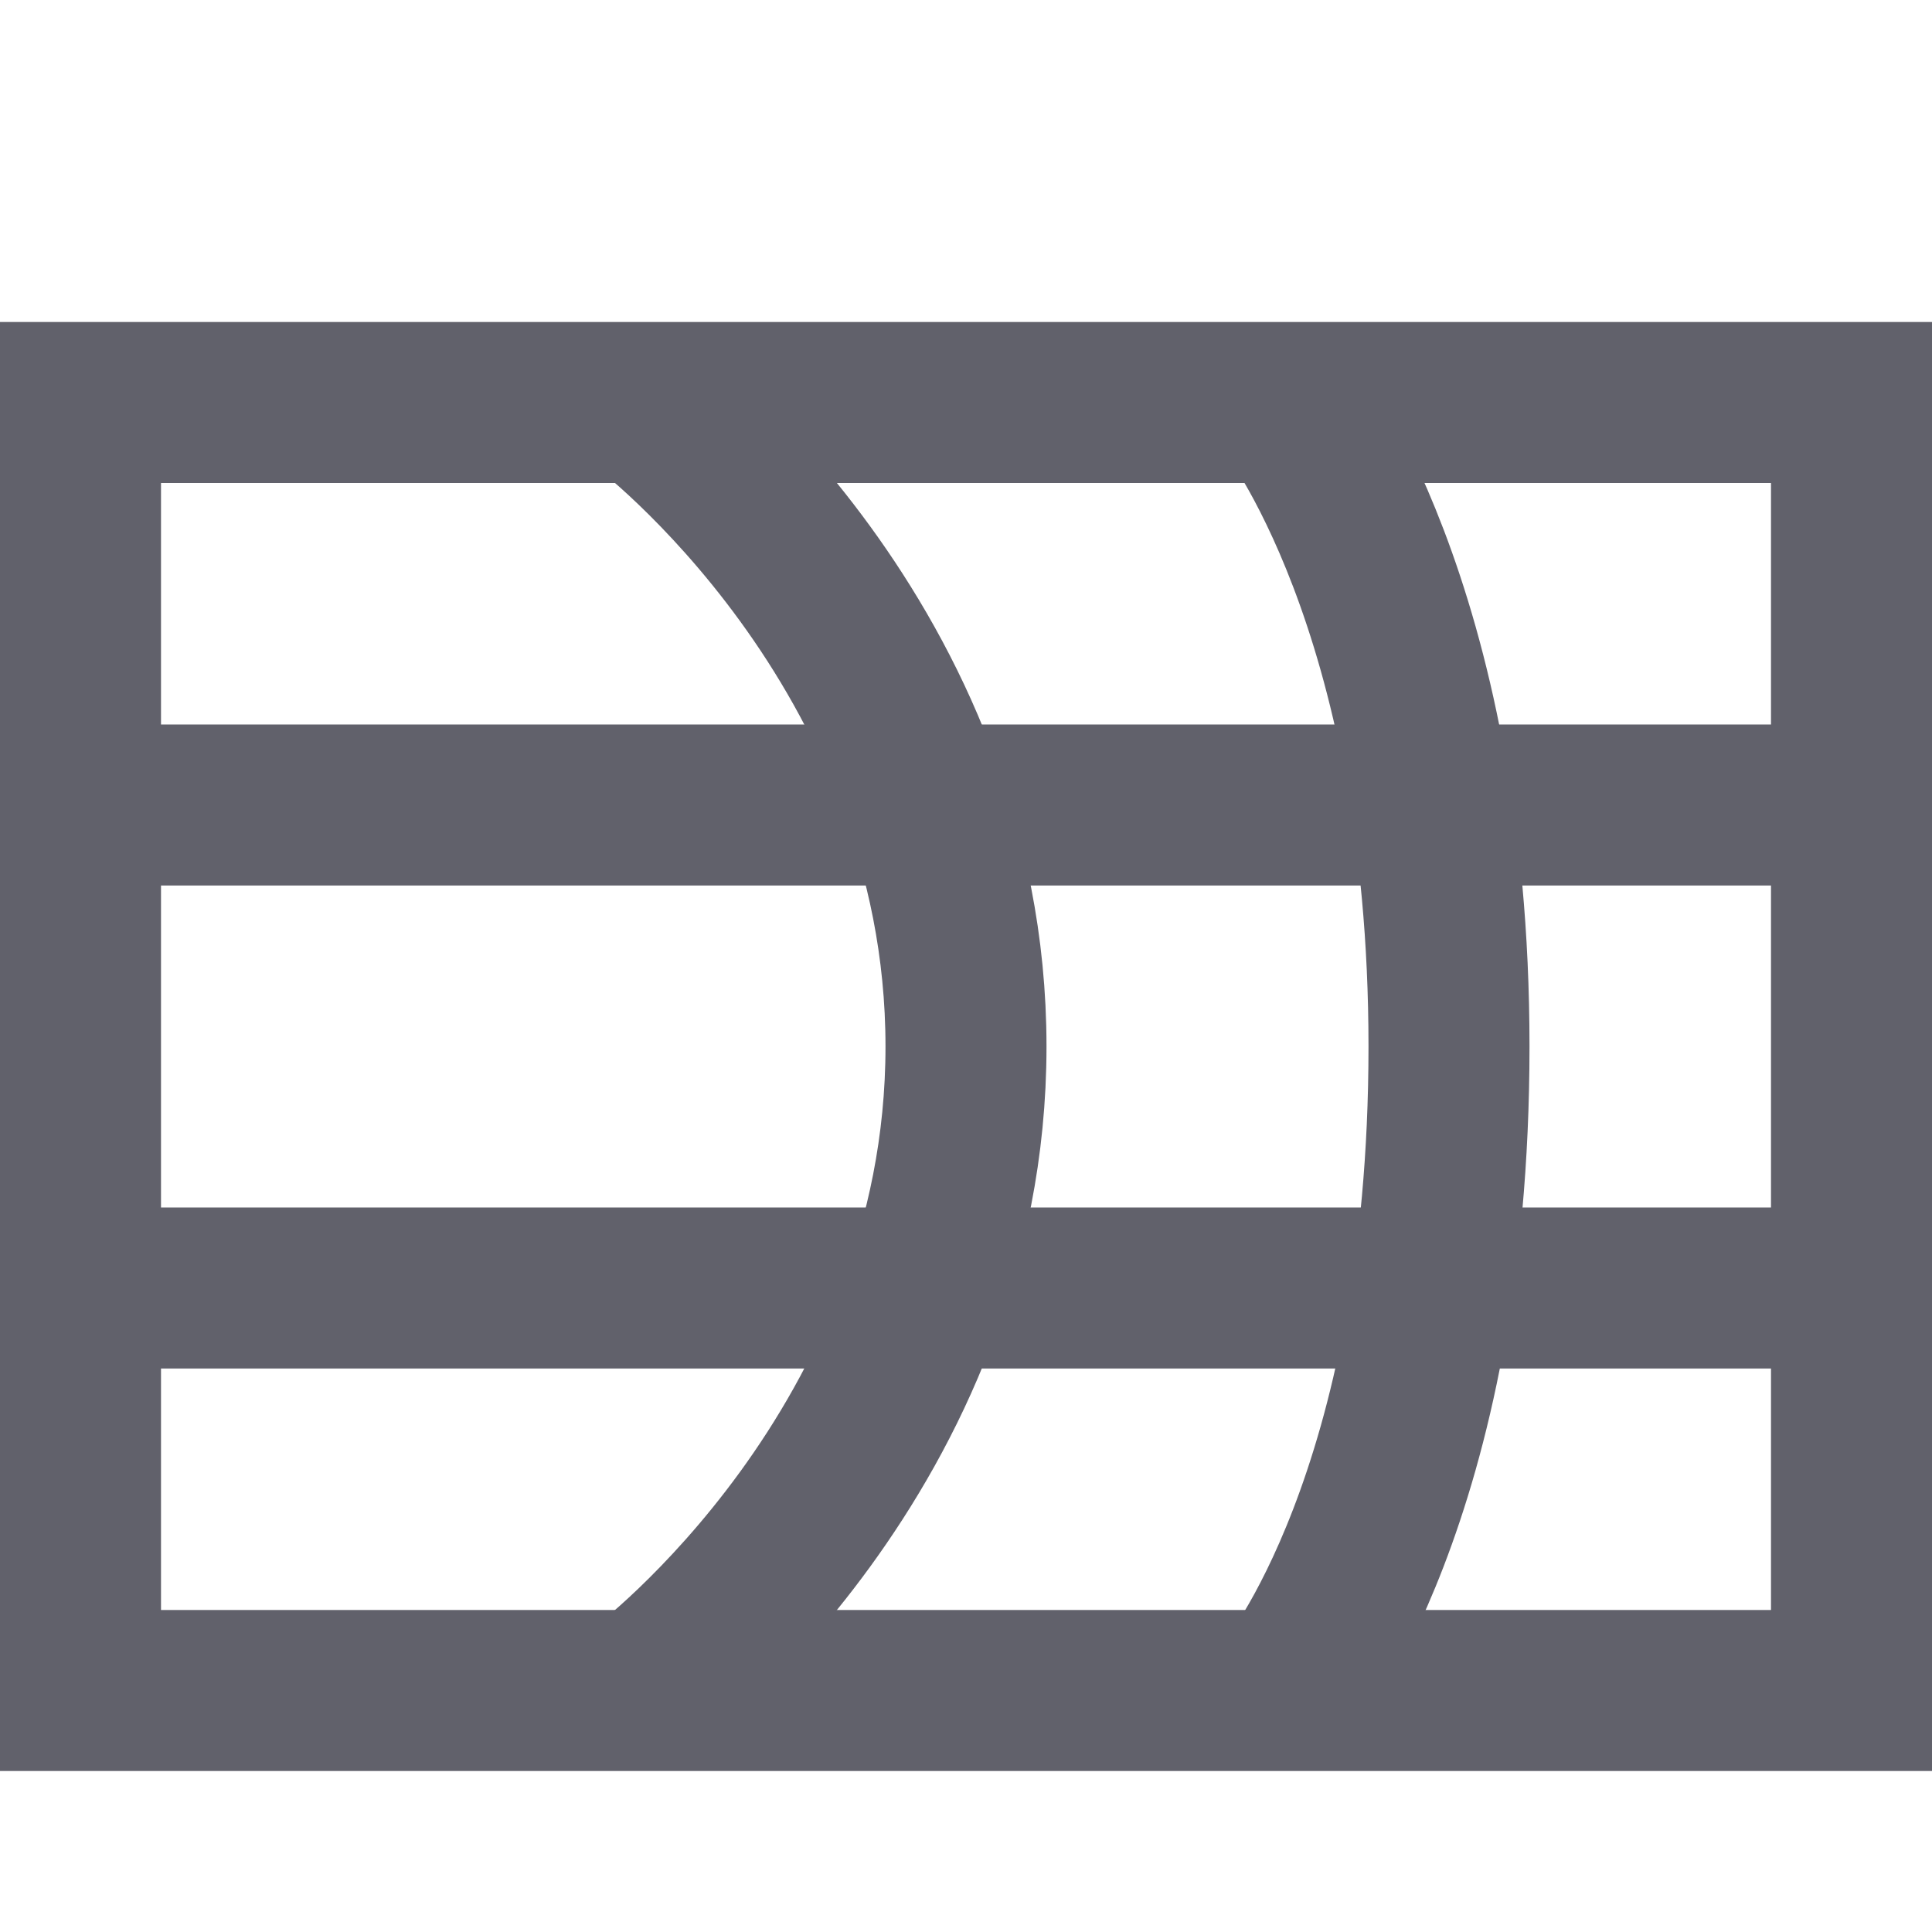 <svg xmlns="http://www.w3.org/2000/svg" height="24" width="24" viewBox="0 0 24 24"><path data-cap="butt" data-color="color-2" fill="none" stroke="#61616b" stroke-width="2" d="M8,5c0,0,4,3,4,8s-4,8-4,8"></path> <path data-cap="butt" data-color="color-2" fill="none" stroke="#61616b" stroke-width="2" d="M16,5c0,0,2,2.5,2,8 c0,5.6-2,8-2,8"></path> <line data-color="color-2" fill="none" stroke="#61616b" stroke-width="2" x1="1" y1="10" x2="23" y2="10"></line> <line data-color="color-2" fill="none" stroke="#61616b" stroke-width="2" x1="1" y1="16" x2="23" y2="16"></line> <rect x="1" y="5" fill="none" stroke="#61616b" stroke-width="2" width="22" height="16"></rect></svg>